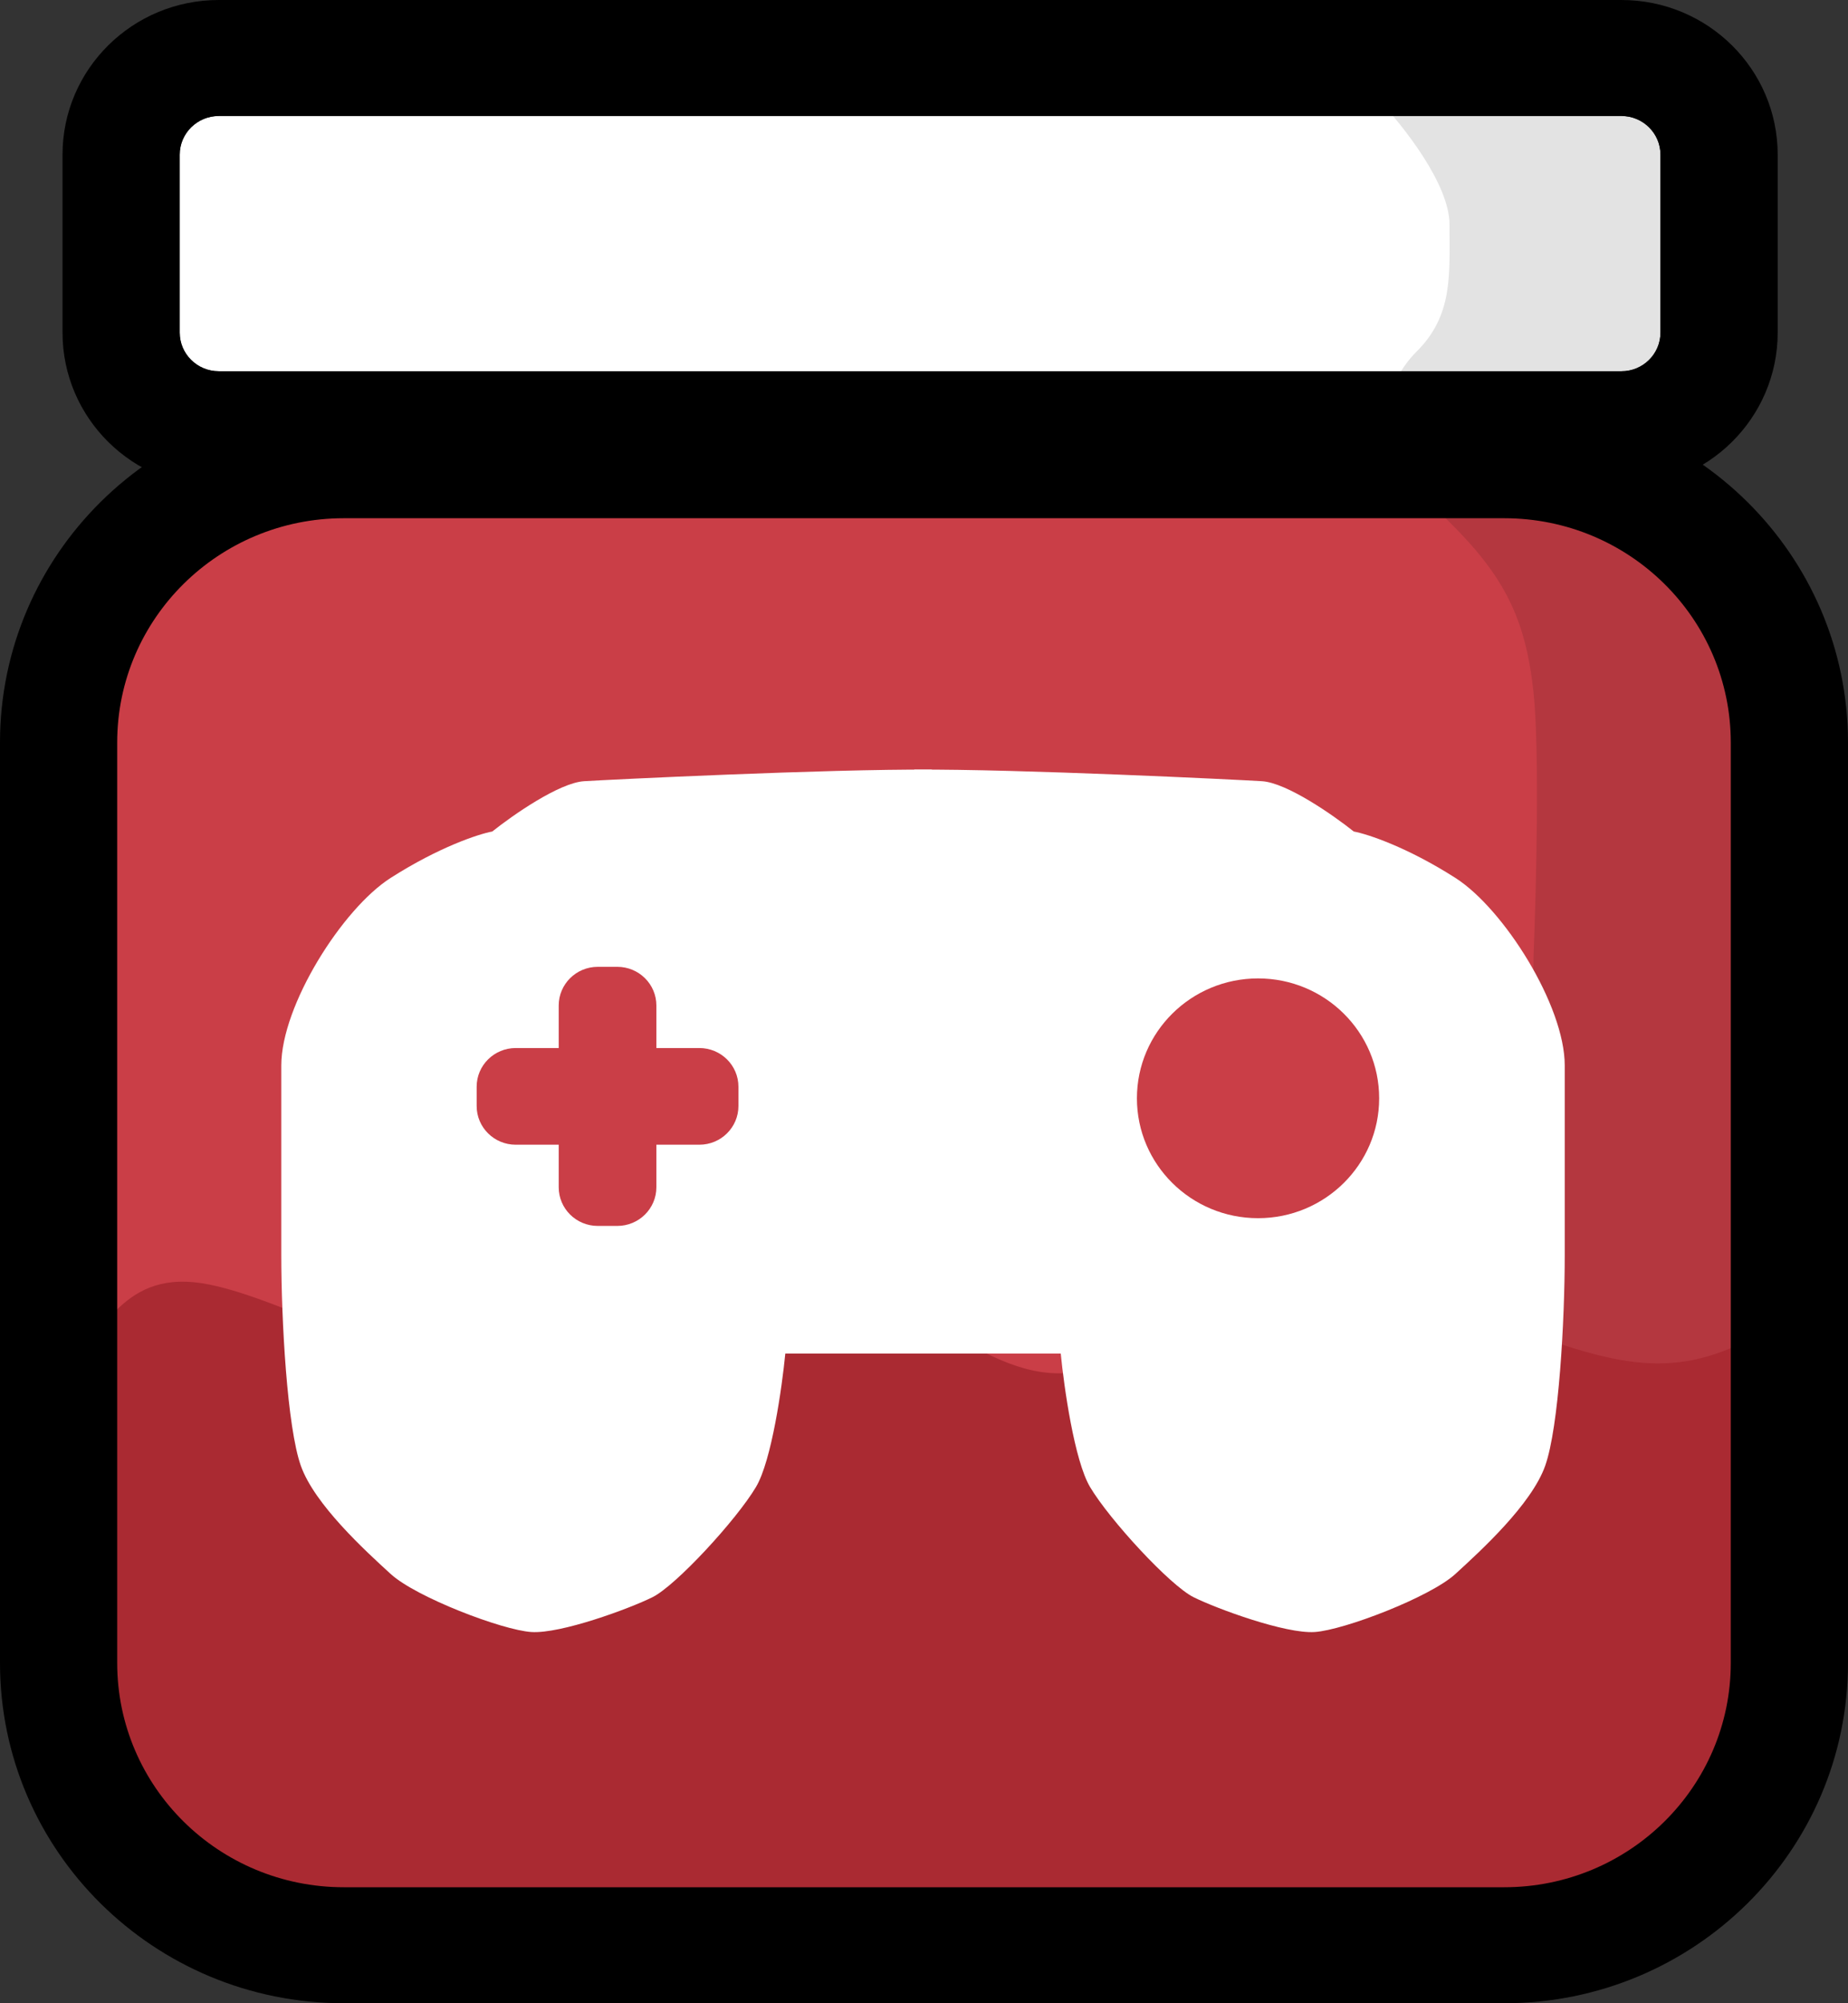 <svg width="60" height="65" viewBox="0 0 60 65" fill="none" xmlns="http://www.w3.org/2000/svg">
<rect x="0" y="0" width="60" height="65" fill="#333333" stroke="none"/>
<path d="M1.903 24.093C1.903 19.034 6.049 14.932 11.163 14.932H48.837C53.951 14.932 58.097 19.034 58.097 24.093V53.958C58.097 59.017 53.951 63.118 48.837 63.118H11.163C6.049 63.118 1.903 59.017 1.903 53.958V24.093Z" fill="#CA3E47"/>
<path d="M5.835 5.019C5.835 4.326 6.403 3.764 7.104 3.764H52.643C53.343 3.764 53.911 4.326 53.911 5.019V10.791C53.911 11.485 53.343 12.046 52.643 12.046H7.104C6.403 12.046 5.835 11.485 5.835 10.791V5.019Z" fill="white"/>
<path opacity="0.11" d="M47.061 7.278C47.061 5.973 45.539 4.057 44.778 3.263L48.837 1.129L55.053 3.263L54.292 11.419L51.247 13.678L56.829 20.956V41.786L55.053 57.534L49.789 61.298V31.057C49.873 28.986 49.992 24.369 49.789 22.461C49.535 20.077 48.837 18.697 47.061 16.94C45.641 15.535 44.947 14.765 44.778 14.556C44.778 13.908 45.019 12.373 45.983 11.419C47.188 10.227 47.061 8.909 47.061 7.278Z" fill="black"/>
<path d="M1.903 46.429H58.097V53.958C58.097 59.017 53.951 63.118 48.837 63.118H11.163C6.049 63.118 1.903 59.017 1.903 53.958V46.429Z" fill="#AA2A32"/>
<path fill-rule="evenodd" clip-rule="evenodd" d="M1.903 45.1L2.005 44.075C3.385 43.643 3.77 41.219 6.535 41.635C9.348 42.053 14.493 45.308 17.297 44.605C20.101 43.902 22.991 40.8 25.767 40.897C28.543 40.993 31.254 44.288 34.024 44.544C36.795 44.801 39.673 42.019 42.466 41.635C45.258 41.252 49.537 43.498 52.345 44.075C55.104 44.651 56.343 43.557 57.724 43.125L59.153 42.694L58.949 48.45L57.537 48.401C56.173 48.354 53.397 48.258 50.621 48.161C47.797 48.063 45.021 47.967 42.245 47.871C39.469 47.775 36.693 47.679 33.917 47.583C31.141 47.486 28.316 47.388 25.54 47.292C22.764 47.196 19.988 47.1 17.212 47.004C14.436 46.907 11.66 46.811 8.835 46.713C6.059 46.617 3.283 46.521 1.92 46.474L1.903 45.1Z" fill="#AA2A32"/>
<path fill-rule="evenodd" clip-rule="evenodd" d="M7.104 0H52.643C55.445 0 57.717 2.247 57.717 5.019V10.791C57.717 13.564 55.445 15.811 52.643 15.811H7.104C4.301 15.811 2.03 13.564 2.03 10.791V5.019C2.03 2.247 4.301 0 7.104 0ZM7.104 3.764C6.403 3.764 5.835 4.326 5.835 5.019V10.791C5.835 11.485 6.403 12.046 7.104 12.046H52.643C53.343 12.046 53.911 11.485 53.911 10.791V5.019C53.911 4.326 53.343 3.764 52.643 3.764H7.104Z" fill="black"/>
<path fill-rule="evenodd" clip-rule="evenodd" d="M0 24.093C0 17.994 4.998 13.05 11.163 13.05H48.837C55.002 13.05 60 17.994 60 24.093V53.958C60 60.056 55.002 65 48.837 65H11.163C4.998 65 0 60.056 0 53.958V24.093ZM11.163 16.815C7.099 16.815 3.805 20.073 3.805 24.093V53.958C3.805 57.977 7.099 61.236 11.163 61.236H48.837C52.901 61.236 56.194 57.977 56.194 53.958V24.093C56.194 20.073 52.901 16.815 48.837 16.815H11.163Z" fill="black"/>
<path d="M25.497 43.92H30.254V24.972C26.829 24.951 19.776 25.298 18.964 25.348C18.152 25.399 16.639 26.457 15.983 26.98C15.539 27.063 14.258 27.482 12.685 28.485C11.112 29.489 9.133 32.626 9.133 34.571V40.72C9.133 42.853 9.323 46.304 9.767 47.559C10.211 48.814 11.861 50.319 12.685 51.072C13.509 51.825 16.3 52.892 17.252 52.955C18.203 53.017 20.423 52.202 21.184 51.825C21.945 51.449 23.911 49.316 24.545 48.249C25.053 47.396 25.391 45.007 25.497 43.92Z" fill="white"/>
<path d="M34.44 43.92H29.683V24.972C33.108 24.951 40.161 25.298 40.972 25.348C41.784 25.399 43.298 26.457 43.953 26.98C44.397 27.063 45.679 27.482 47.252 28.485C48.825 29.489 50.803 32.626 50.803 34.571V40.72C50.803 42.853 50.613 46.304 50.169 47.559C49.725 48.814 48.076 50.319 47.252 51.072C46.427 51.825 43.636 52.892 42.685 52.955C41.734 53.017 39.514 52.202 38.753 51.825C37.992 51.449 36.025 49.316 35.391 48.249C34.884 47.396 34.545 45.007 34.44 43.92Z" fill="white"/>
<path d="M18.14 32.626C18.14 31.933 18.707 31.371 19.408 31.371H20.042C20.743 31.371 21.311 31.933 21.311 32.626V38.523C21.311 39.216 20.743 39.778 20.042 39.778H19.408C18.707 39.778 18.14 39.216 18.14 38.523V32.626Z" fill="#CA3E47"/>
<path d="M22.706 34.006C23.407 34.006 23.975 34.568 23.975 35.261V35.888C23.975 36.581 23.407 37.143 22.706 37.143L16.744 37.143C16.044 37.143 15.476 36.581 15.476 35.888L15.476 35.261C15.476 34.568 16.044 34.006 16.744 34.006L22.706 34.006Z" fill="#CA3E47"/>
<path d="M44.778 35.637C44.778 37.785 43.017 39.527 40.846 39.527C38.674 39.527 36.913 37.785 36.913 35.637C36.913 33.489 38.674 31.747 40.846 31.747C43.017 31.747 44.778 33.489 44.778 35.637Z" fill="#CA3E47"/>
</svg>
